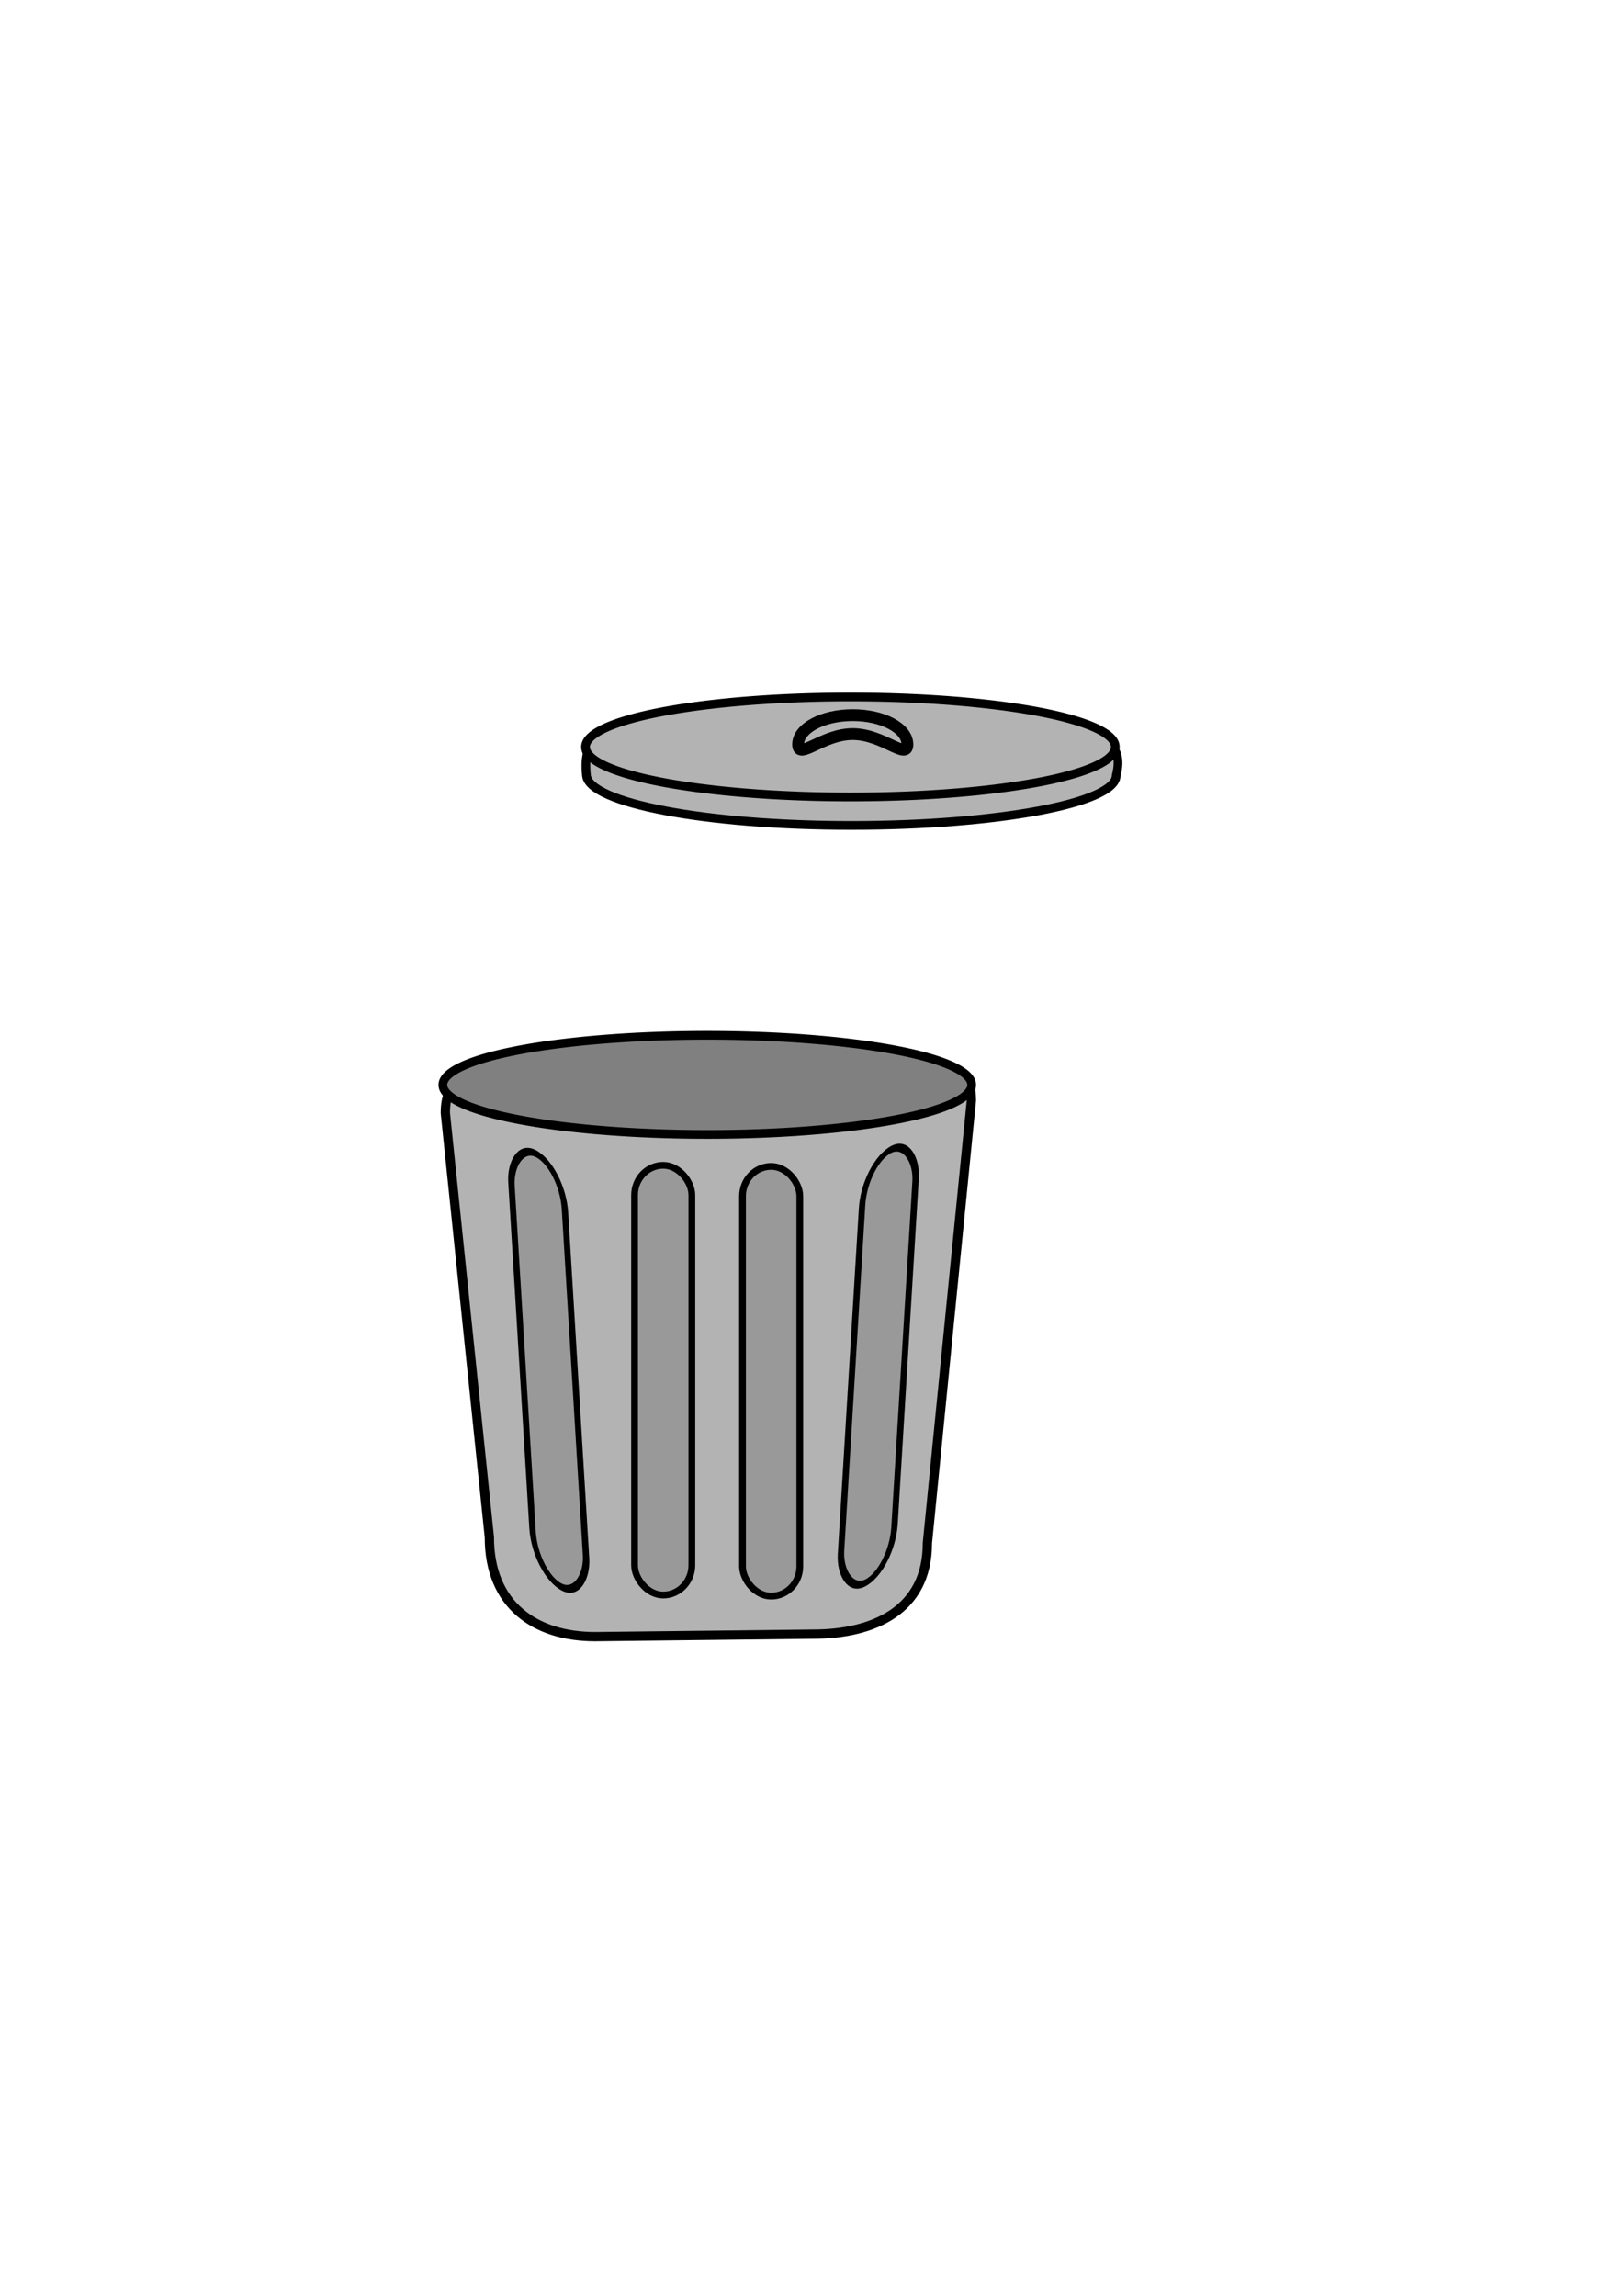 <?xml version="1.0" encoding="UTF-8" standalone="no"?>
<!-- Created with Inkscape (http://www.inkscape.org/) -->
<svg
   xmlns:dc="http://purl.org/dc/elements/1.1/"
   xmlns:cc="http://creativecommons.org/ns#"
   xmlns:rdf="http://www.w3.org/1999/02/22-rdf-syntax-ns#"
   xmlns:svg="http://www.w3.org/2000/svg"
   xmlns="http://www.w3.org/2000/svg"
   xmlns:sodipodi="http://sodipodi.sourceforge.net/DTD/sodipodi-0.dtd"
   xmlns:inkscape="http://www.inkscape.org/namespaces/inkscape"
   width="744.094"
   height="1052.362"
   id="svg2890"
   sodipodi:version="0.32"
   inkscape:version="0.46"
   sodipodi:docname="garbagecan.svg"
   inkscape:output_extension="org.inkscape.output.svg.inkscape">
  <defs
     id="defs2892">
    <inkscape:perspective
       sodipodi:type="inkscape:persp3d"
       inkscape:vp_x="0 : 526.18109 : 1"
       inkscape:vp_y="0 : 1000 : 0"
       inkscape:vp_z="744.09448 : 526.18109 : 1"
       inkscape:persp3d-origin="372.04724 : 350.78739 : 1"
       id="perspective2898" />
  </defs>
  <sodipodi:namedview
     id="base"
     pagecolor="#ffffff"
     bordercolor="#666666"
     borderopacity="1.0"
     gridtolerance="10000"
     guidetolerance="10"
     objecttolerance="10"
     inkscape:pageopacity="0.0"
     inkscape:pageshadow="2"
     inkscape:zoom="0.7"
     inkscape:cx="294.43009"
     inkscape:cy="509.70542"
     inkscape:document-units="px"
     inkscape:current-layer="layer1"
     showgrid="false"
     inkscape:window-width="663"
     inkscape:window-height="701"
     inkscape:window-x="105"
     inkscape:window-y="35" />
  <g
     inkscape:label="Layer 1"
     inkscape:groupmode="layer"
     id="layer1">
    <path
       style="fill:#b3b3b3;fill-opacity:1;stroke:#000000;stroke-width:4.253;stroke-linejoin:round;stroke-miterlimit:4;stroke-dashoffset:0;stroke-opacity:1"
       d="M 267.75,506.728 L 380.769,509.014 C 408.162,509.014 445.351,473.412 445.351,504.442 L 425.172,707.375 C 425.172,738.405 400.089,749.057 372.696,749.057 L 272.796,750.2 C 245.403,750.2 224.36,735.72 224.36,704.69 L 204.177,510.157 C 204.177,479.128 240.357,506.728 267.75,506.728 z"
       id="rect2926"
       sodipodi:nodetypes="ccccccccc"
       inkscape:export-filename="/Users/patrick/garbagecan-open.png"
       inkscape:export-xdpi="18.136667"
       inkscape:export-ydpi="18.136667" />
    <path
       sodipodi:type="arc"
       style="opacity:1;fill:#808080;fill-opacity:1;stroke:#000000;stroke-width:4;stroke-linejoin:round;stroke-miterlimit:4;stroke-dasharray:none;stroke-dashoffset:0;stroke-opacity:1"
       id="path2929"
       sodipodi:cx="329.30972"
       sodipodi:cy="494.2529"
       sodipodi:rx="121.2183"
       sodipodi:ry="22.728432"
       d="M 450.528,494.253 A 121.218,22.728 0 1 1 208.091,494.253 A 121.218,22.728 0 1 1 450.528,494.253 z"
       transform="translate(-5.051,3.03)"
       inkscape:export-filename="/Users/patrick/garbagecan-open.png"
       inkscape:export-xdpi="18.136667"
       inkscape:export-ydpi="18.136667" />
    <g
       id="g2914"
       transform="translate(75.284,-137.351)"
       inkscape:export-filename="/Users/patrick/garbagecan-lid.png"
       inkscape:export-xdpi="18.136667"
       inkscape:export-ydpi="18.136667">
      <g
         style="fill:#b3b3b3"
         id="g2905">
        <path
           style="fill:#b3b3b3;fill-opacity:1;stroke:#000000;stroke-width:4;stroke-linejoin:round;stroke-miterlimit:4;stroke-dashoffset:0;stroke-opacity:1"
           d="M 436.45,492.858 C 436.45,505.475 382.05,515.715 315.021,515.715 C 247.992,515.715 194.931,505.403 193.592,492.858 C 189.552,454.987 233.185,484.421 313.001,480.102 C 393.666,475.737 444.531,462.058 436.45,492.858 z"
           id="path2900"
           sodipodi:nodetypes="csssc" />
        <path
           sodipodi:type="arc"
           style="opacity:1;fill:#b3b3b3;fill-opacity:1;stroke:#000000;stroke-width:4;stroke-linejoin:round;stroke-miterlimit:4;stroke-dasharray:none;stroke-dashoffset:0;stroke-opacity:1"
           id="path2902"
           sodipodi:cx="327.14285"
           sodipodi:cy="400.93362"
           sodipodi:rx="121.42857"
           sodipodi:ry="22.857141"
           d="M 448.571,400.934 A 121.429,22.857 0 1 1 205.714,400.934 A 121.429,22.857 0 1 1 448.571,400.934 z"
           transform="translate(-12.54,78.822)" />
      </g>
      <path
         sodipodi:nodetypes="csssc"
         id="path2911"
         d="M 340.724,478.596 C 340.724,486.012 329.501,473.848 315.673,473.848 C 301.844,473.848 290.621,486.012 290.621,478.596 C 290.621,471.18 301.844,465.161 315.673,465.161 C 329.501,465.161 340.724,471.18 340.724,478.596 z"
         style="fill:#b3b3b3;fill-opacity:1;stroke:#000000;stroke-width:5.415;stroke-linejoin:round;stroke-miterlimit:4;stroke-dashoffset:0;stroke-opacity:1" />
    </g>
    <rect
       style="opacity:1;fill:#999999;fill-opacity:1;stroke:#000000;stroke-width:3.298;stroke-linejoin:round;stroke-miterlimit:4;stroke-dasharray:none;stroke-dashoffset:0;stroke-opacity:1"
       id="rect2934"
       width="27.442"
       height="199.21"
       x="494.944"
       y="756.725"
       ry="20.224"
       transform="matrix(0.894,-0.449,-6.0814874e-2,0.998,0,0)"
       inkscape:export-filename="/Users/patrick/garbagecan-open.png"
       inkscape:export-xdpi="18.136667"
       inkscape:export-ydpi="18.136667" />
    <rect
       style="opacity:1;fill:#999999;fill-opacity:1;stroke:#000000;stroke-width:3.298;stroke-linejoin:round;stroke-miterlimit:4;stroke-dasharray:none;stroke-dashoffset:0;stroke-opacity:1"
       id="rect2938"
       width="27.442"
       height="199.21"
       x="-259.857"
       y="419.049"
       ry="20.224"
       transform="matrix(-0.894,-0.449,6.0814868e-2,0.998,0,0)"
       inkscape:export-filename="/Users/patrick/garbagecan-open.png"
       inkscape:export-xdpi="18.136667"
       inkscape:export-ydpi="18.136667" />
    <rect
       style="opacity:1;fill:#999999;fill-opacity:1;stroke:#000000;stroke-width:3.1;stroke-linejoin:round;stroke-miterlimit:4;stroke-dasharray:none;stroke-dashoffset:0;stroke-opacity:1"
       id="rect2942"
       width="26.264"
       height="196.98"
       x="290.924"
       y="534.154"
       ry="13.637"
       inkscape:export-filename="/Users/patrick/garbagecan-open.png"
       inkscape:export-xdpi="18.136667"
       inkscape:export-ydpi="18.136667" />
    <rect
       style="opacity:1;fill:#999999;fill-opacity:1;stroke:#000000;stroke-width:3.1;stroke-linejoin:round;stroke-miterlimit:4;stroke-dasharray:none;stroke-dashoffset:0;stroke-opacity:1"
       id="rect3714"
       width="26.264"
       height="196.98"
       x="340.421"
       y="534.659"
       ry="13.637"
       inkscape:export-filename="/Users/patrick/garbagecan-open.png"
       inkscape:export-xdpi="18.136667"
       inkscape:export-ydpi="18.136667" />
  </g>
</svg>
